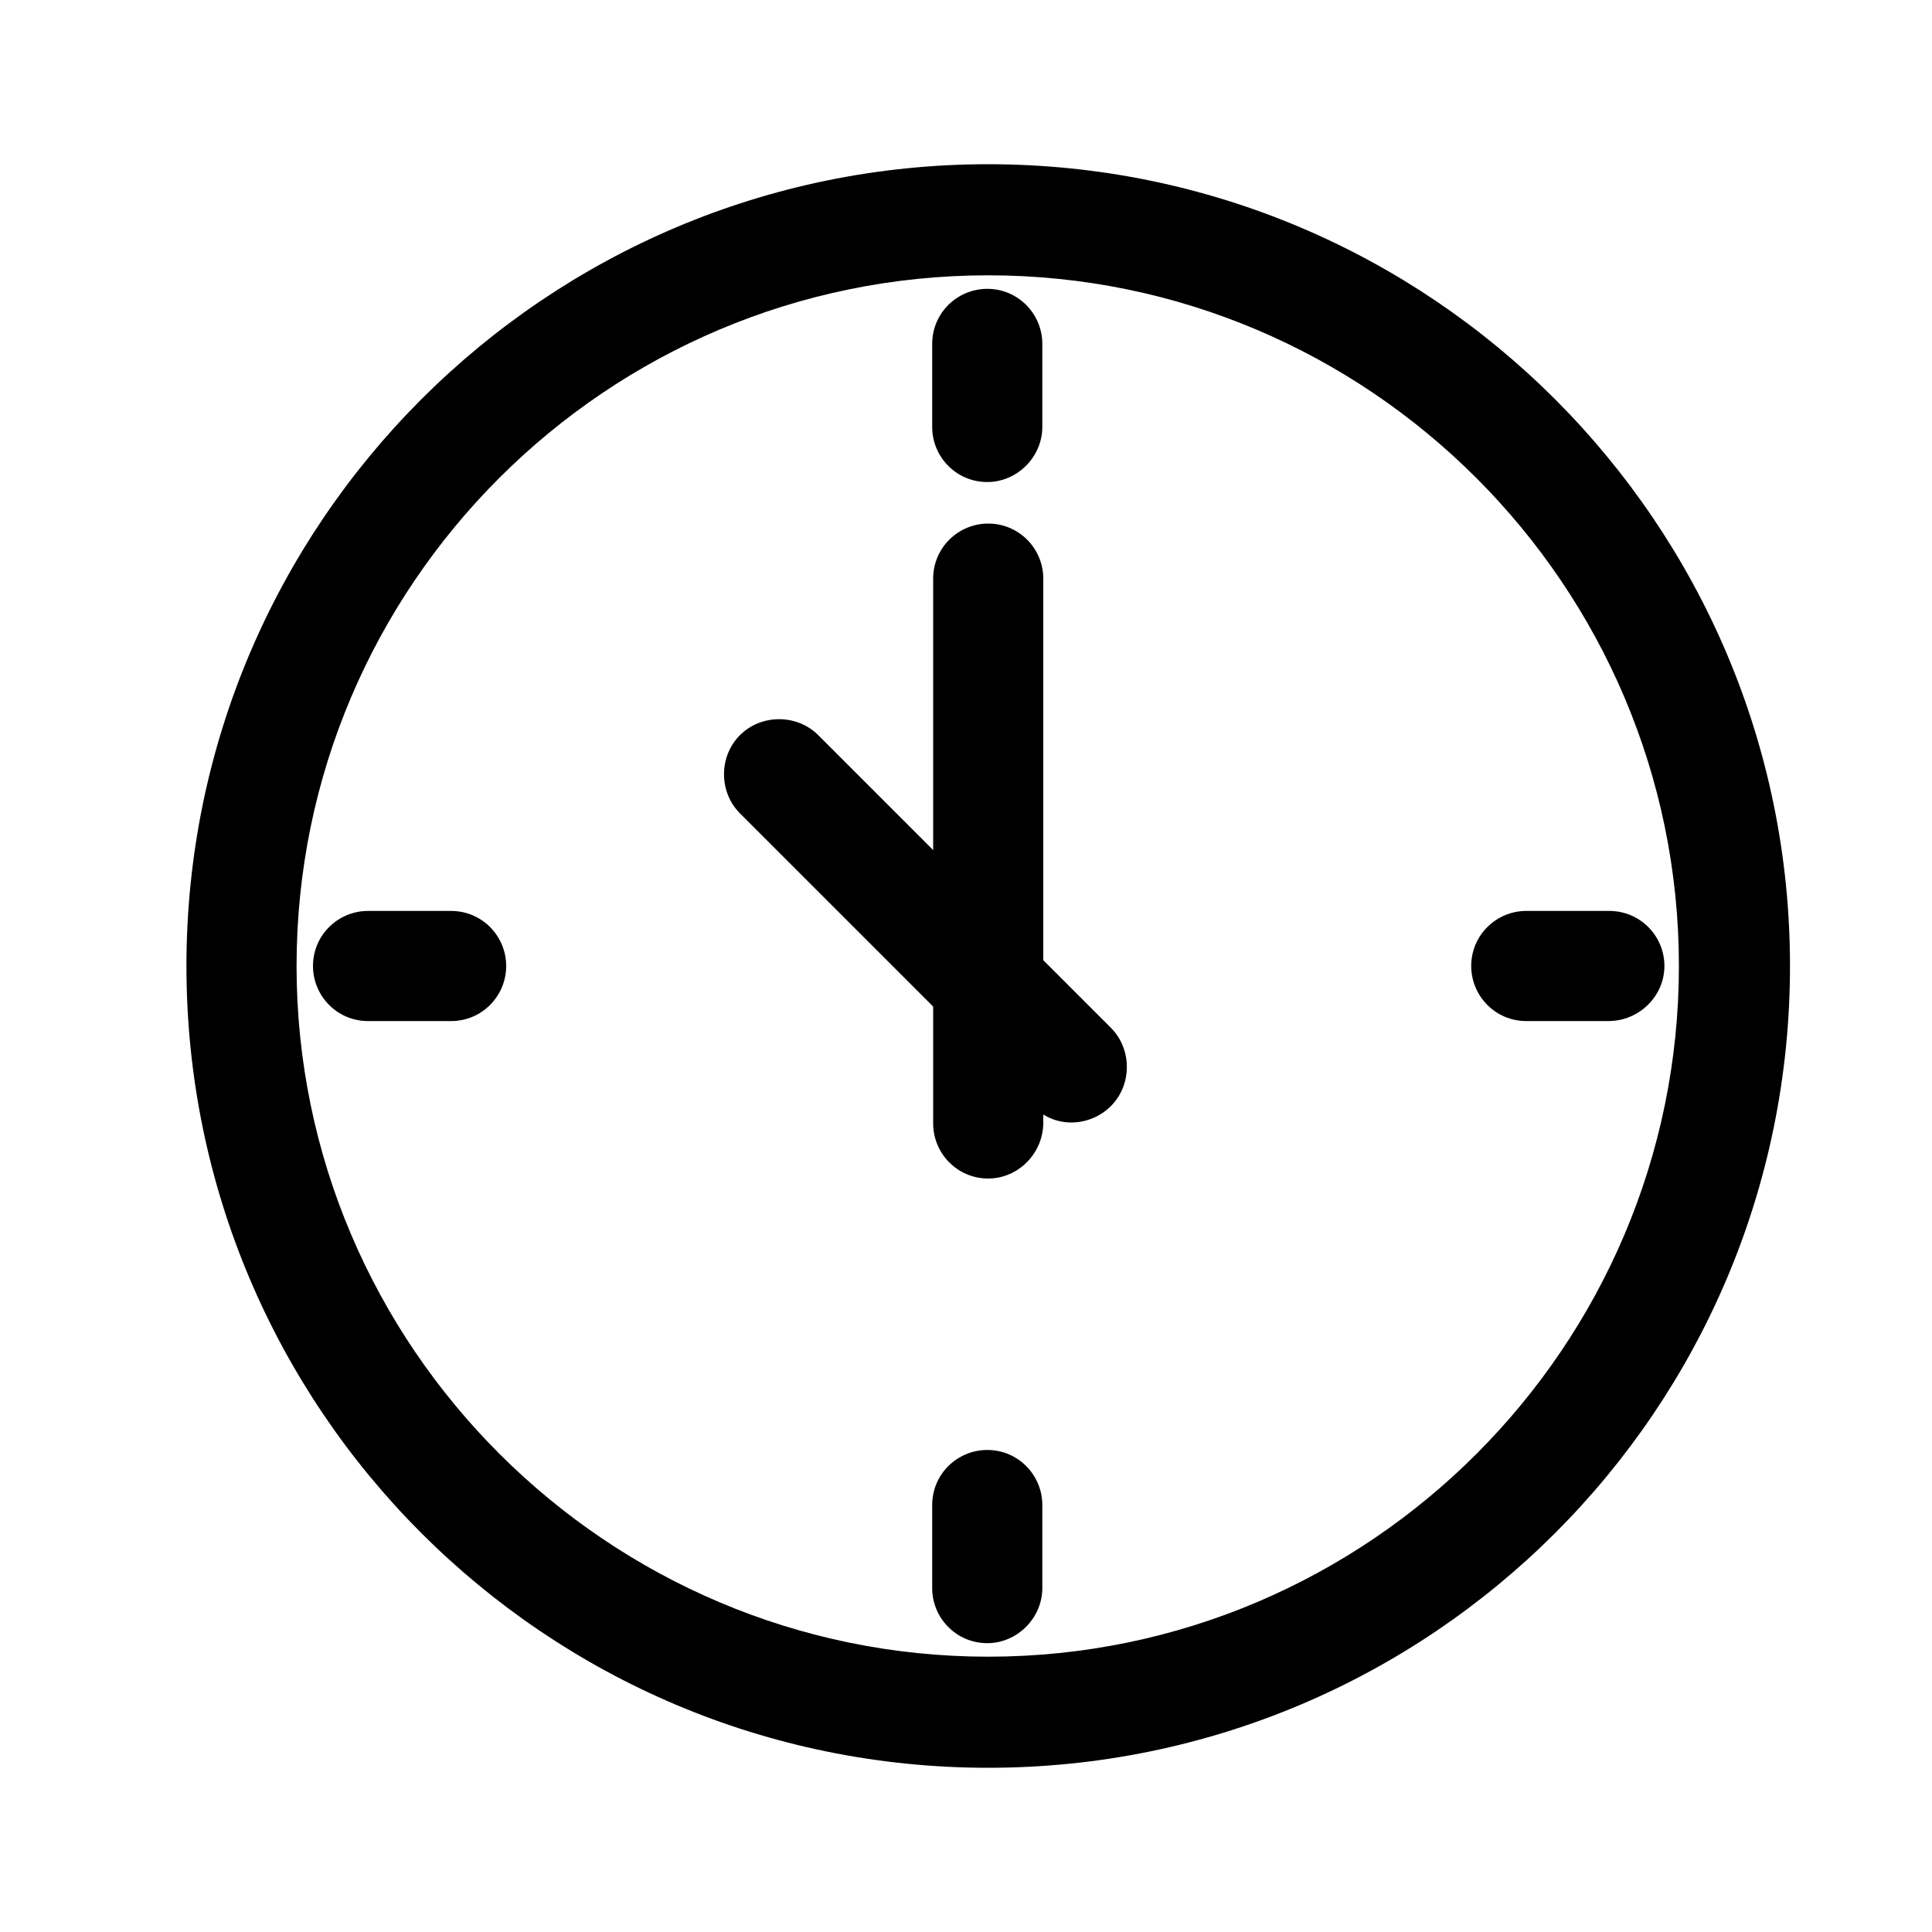 <?xml version="1.0" standalone="no"?><!DOCTYPE svg PUBLIC "-//W3C//DTD SVG 1.1//EN" "http://www.w3.org/Graphics/SVG/1.1/DTD/svg11.dtd"><svg t="1556272995305" class="icon" style="" viewBox="0 0 1024 1024" version="1.1" xmlns="http://www.w3.org/2000/svg" p-id="2034" xmlns:xlink="http://www.w3.org/1999/xlink" width="200" height="200"><defs><style type="text/css"></style></defs><path d="M523.776 145.92c201.728 0 366.08 164.352 366.08 366.08s-164.352 366.08-366.08 366.08S157.184 713.728 157.184 512 321.536 145.92 523.776 145.92M523.776 87.04c-234.496 0-424.96 190.464-424.96 424.96 0 234.496 189.952 424.96 424.96 424.96 234.496 0 424.96-189.952 424.96-424.96C948.736 277.504 758.272 87.04 523.776 87.04L523.776 87.04z" p-id="2035"></path><path d="M567.808 594.944c-7.68 0-14.848-3.072-20.48-8.704L392.192 431.104c-11.264-11.264-11.264-30.208 0-41.472 11.264-11.264 30.208-11.264 41.472 0l155.136 155.136c11.264 11.264 11.264 30.208 0 41.472C583.168 591.872 575.488 594.944 567.808 594.944z" p-id="2036"></path><path d="M523.776 624.64c-16.384 0-29.184-13.312-29.184-29.184L494.592 306.688c0-16.384 13.312-29.184 29.184-29.184 16.384 0 29.184 13.312 29.184 29.184l0 288.256C552.96 611.328 539.648 624.64 523.776 624.64z" p-id="2037"></path><path d="M239.104 541.184l-44.032 0c-16.384 0-29.184-13.312-29.184-29.184 0-16.384 13.312-29.184 29.184-29.184l44.032 0c16.384 0 29.184 13.312 29.184 29.184C268.288 527.872 255.488 541.184 239.104 541.184z" p-id="2038"></path><path d="M852.48 541.184 808.96 541.184c-16.384 0-29.184-13.312-29.184-29.184 0-16.384 13.312-29.184 29.184-29.184l44.032 0c16.384 0 29.184 13.312 29.184 29.184C882.176 527.872 868.864 541.184 852.48 541.184z" p-id="2039"></path><path d="M523.264 255.488C523.264 255.488 523.264 255.488 523.264 255.488c-16.384 0-29.184-13.312-29.184-29.184l0-44.032c0-16.384 13.312-29.184 29.184-29.184 0 0 0 0 0 0 16.384 0 29.184 13.312 29.184 29.184l0 44.032C552.448 242.176 539.136 255.488 523.264 255.488z" p-id="2040"></path><path d="M523.264 870.912c-16.384 0-29.184-13.312-29.184-29.184l0-44.032c0-16.384 13.312-29.184 29.184-29.184 0 0 0 0 0 0 16.384 0 29.184 13.312 29.184 29.184l0 44.032C552.448 857.6 539.136 870.912 523.264 870.912 523.264 870.912 523.264 870.912 523.264 870.912z" p-id="2041"></path></svg>